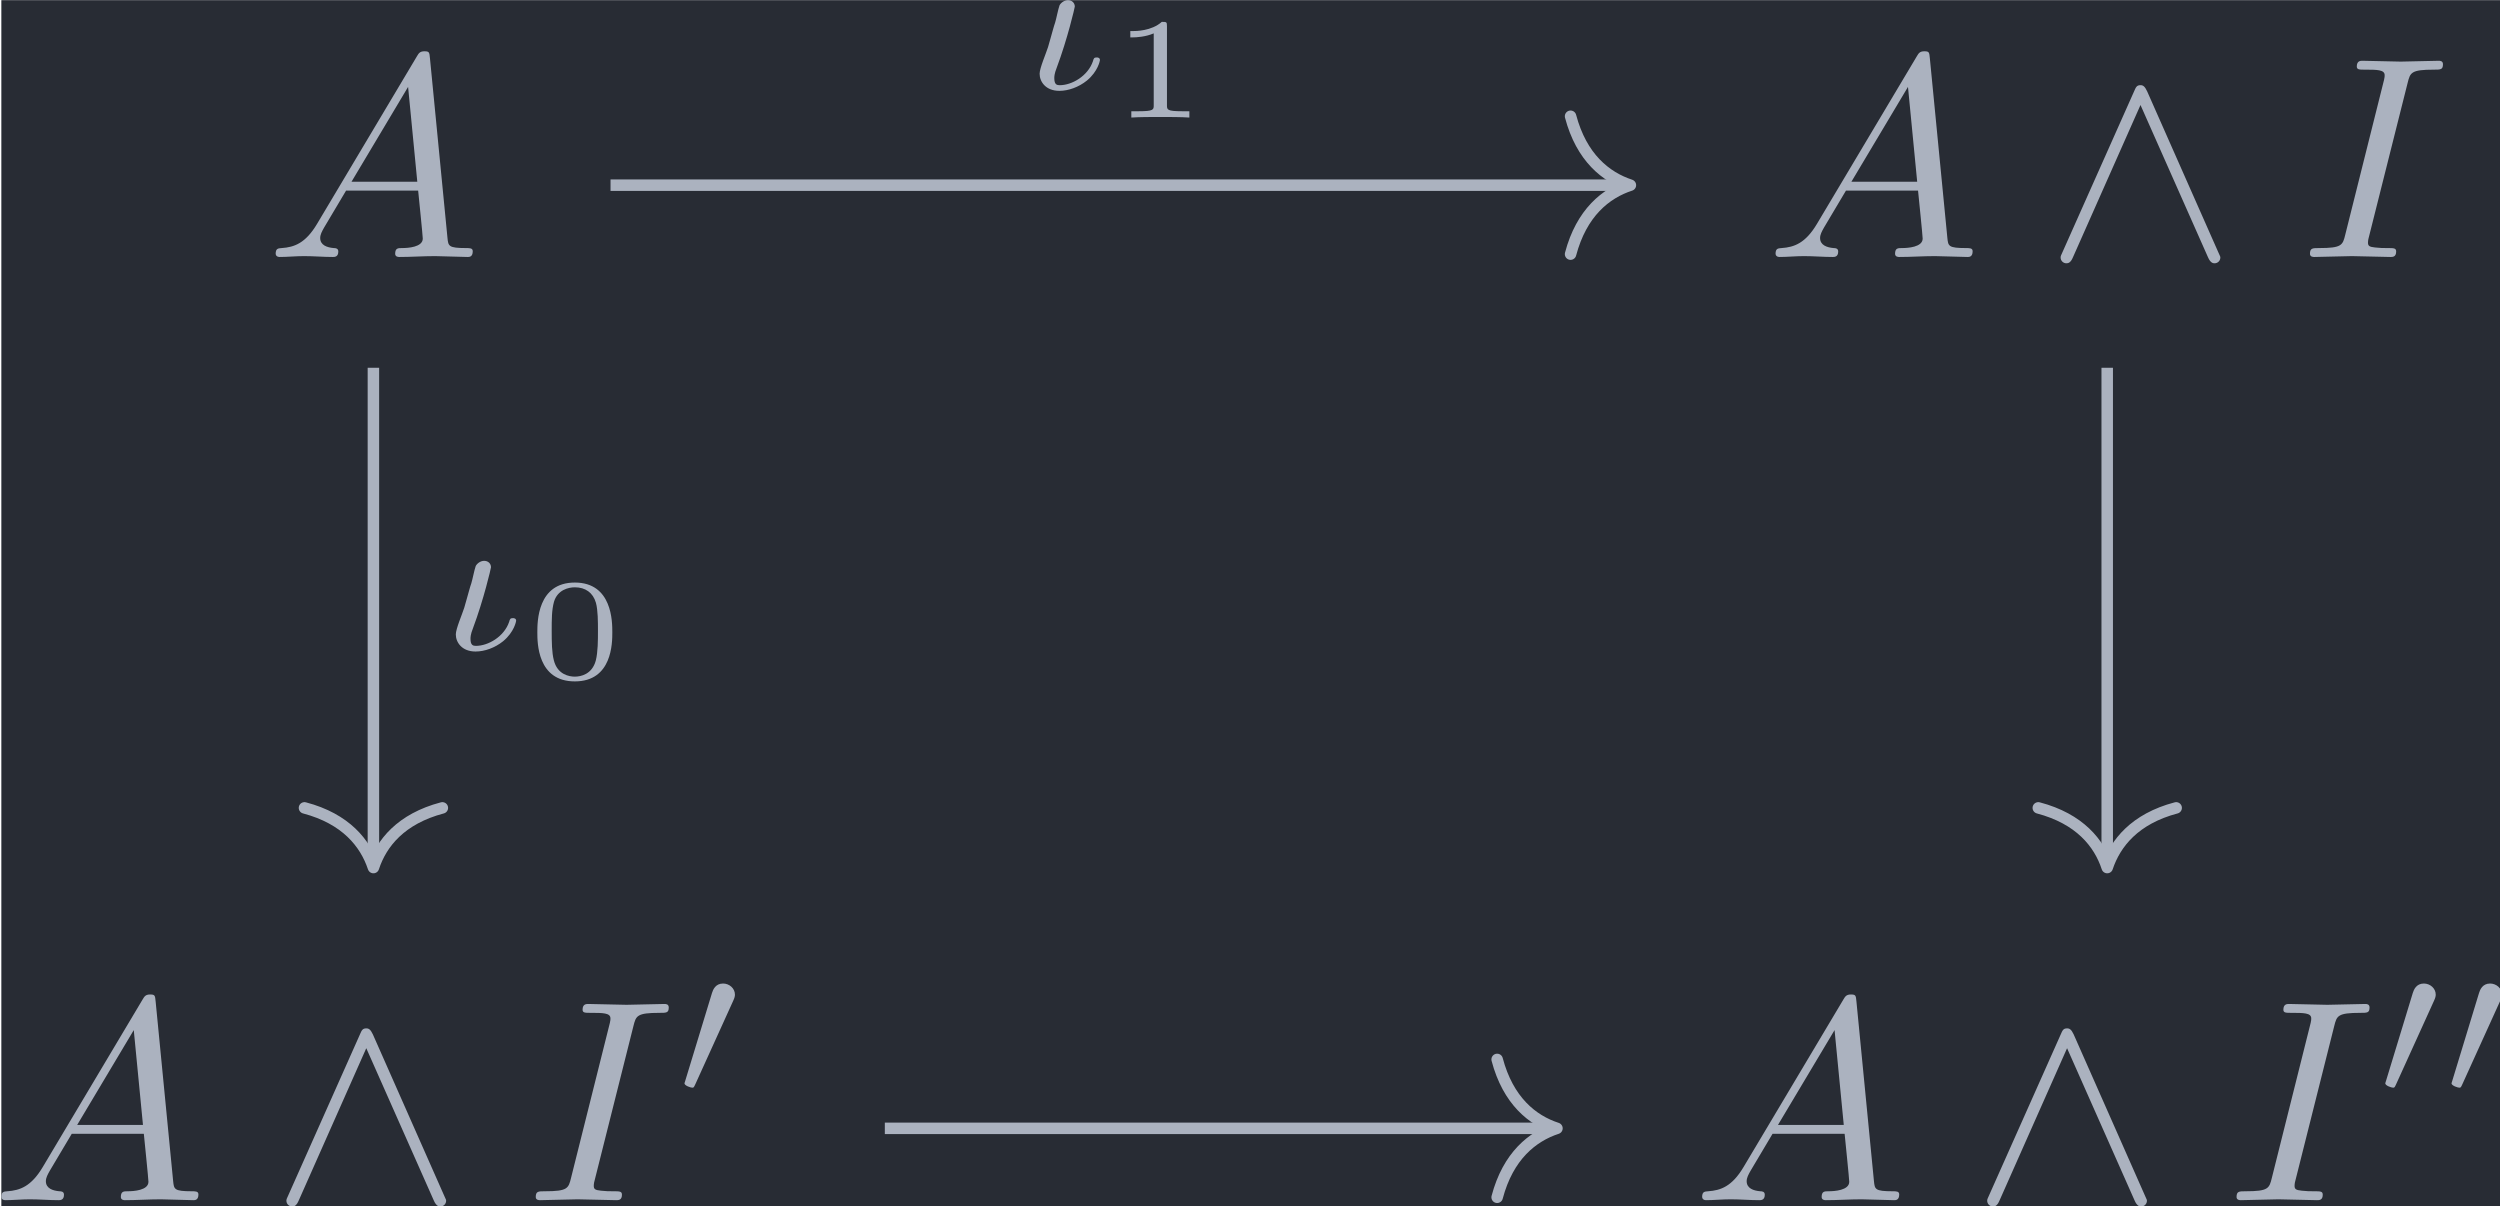 <?xml version='1.0' encoding='UTF-8'?>
<!-- This file was generated by dvisvgm 3.4.2 -->
<svg version='1.1' xmlns='http://www.w3.org/2000/svg' xmlns:xlink='http://www.w3.org/1999/xlink' width='101.086pt' height='48.767pt' viewBox='222.023 23.794 101.086 48.767'>
<defs>
<path id='g4-48' d='M2.994-1.594C2.994-1.953 2.994-3.318 1.694-3.318S.394-1.953 .394-1.594C.394-1.23 .394 .11 1.694 .11S2.994-1.23 2.994-1.594ZM1.694-.055C1.509-.055 1.091-.12 .966-.623C.897-.892 .892-1.245 .892-1.654C.892-2.022 .892-2.366 .971-2.65C1.096-3.068 1.479-3.153 1.694-3.153C2.062-3.153 2.326-2.964 2.426-2.615C2.496-2.361 2.496-1.948 2.496-1.654C2.496-1.315 2.496-.912 2.421-.613C2.291-.13 1.893-.055 1.694-.055Z'/>
<path id='g4-49' d='M1.983-3.168C1.983-3.318 1.968-3.318 1.803-3.318C1.45-2.999 .897-2.999 .797-2.999H.712V-2.78H.797C.912-2.78 1.235-2.795 1.524-2.919V-.428C1.524-.274 1.524-.219 .996-.219H.747V0C1.021-.02 1.465-.02 1.753-.02S2.486-.02 2.76 0V-.219H2.511C1.983-.219 1.983-.274 1.983-.428V-3.168Z'/>
<path id='g3-19' d='M.809-1.451C.739-1.227 .516-.718 .516-.523C.516-.244 .732 .07 1.2 .07C1.513 .07 1.869-.056 2.155-.286C2.545-.607 2.608-.983 2.608-.997C2.608-1.088 2.518-1.088 2.497-1.088C2.406-1.088 2.392-1.06 2.364-.955C2.19-.446 1.639-.126 1.213-.126C1.116-.126 1.025-.146 1.025-.37C1.025-.418 1.025-.523 1.109-.732C1.485-1.736 1.736-2.824 1.736-2.852C1.736-2.978 1.639-3.075 1.499-3.075C1.367-3.075 1.248-2.978 1.206-2.894C1.158-2.762 1.095-2.427 1.053-2.294C1.011-2.183 .934-1.883 .9-1.771L.809-1.451Z'/>
<path id='g1-48' d='M2.022-3.292C2.078-3.41 2.085-3.466 2.085-3.515C2.085-3.731 1.89-3.898 1.674-3.898C1.409-3.898 1.325-3.682 1.29-3.571L.37-.551C.363-.537 .335-.446 .335-.439C.335-.356 .551-.286 .607-.286C.656-.286 .663-.3 .711-.404L2.022-3.292Z'/>
<path id='g0-94' d='M3.547-5.748C3.467-5.918 3.407-5.958 3.318-5.958C3.188-5.958 3.158-5.888 3.098-5.748L.618-.179C.558-.05 .548-.03 .548 .02C.548 .13 .638 .219 .747 .219C.817 .219 .897 .199 .976 .01L3.318-5.27L5.659 .01C5.748 .219 5.848 .219 5.888 .219C5.998 .219 6.087 .13 6.087 .02C6.087 0 6.087-.02 6.027-.139L3.547-5.748Z'/>
<path id='g2-65' d='M1.783-1.146C1.385-.478 .996-.339 .558-.309C.438-.299 .349-.299 .349-.11C.349-.05 .399 0 .478 0C.747 0 1.056-.03 1.335-.03C1.664-.03 2.012 0 2.331 0C2.391 0 2.521 0 2.521-.189C2.521-.299 2.431-.309 2.361-.309C2.132-.329 1.893-.408 1.893-.658C1.893-.777 1.953-.887 2.032-1.026L2.79-2.301H5.29C5.31-2.092 5.45-.737 5.45-.638C5.45-.339 4.932-.309 4.732-.309C4.593-.309 4.493-.309 4.493-.11C4.493 0 4.613 0 4.633 0C5.041 0 5.469-.03 5.878-.03C6.127-.03 6.755 0 7.004 0C7.064 0 7.183 0 7.183-.199C7.183-.309 7.083-.309 6.954-.309C6.336-.309 6.336-.379 6.306-.667L5.699-6.894C5.679-7.093 5.679-7.133 5.509-7.133C5.35-7.133 5.31-7.064 5.25-6.964L1.783-1.146ZM2.979-2.61L4.941-5.898L5.26-2.61H2.979Z'/>
<path id='g2-73' d='M3.726-6.037C3.816-6.396 3.846-6.496 4.633-6.496C4.872-6.496 4.951-6.496 4.951-6.685C4.951-6.804 4.842-6.804 4.802-6.804C4.513-6.804 3.776-6.775 3.487-6.775C3.188-6.775 2.461-6.804 2.162-6.804C2.092-6.804 1.963-6.804 1.963-6.605C1.963-6.496 2.052-6.496 2.242-6.496C2.66-6.496 2.929-6.496 2.929-6.306C2.929-6.257 2.929-6.237 2.909-6.147L1.564-.777C1.474-.408 1.445-.309 .658-.309C.428-.309 .339-.309 .339-.11C.339 0 .458 0 .488 0C.777 0 1.504-.03 1.793-.03C2.092-.03 2.829 0 3.128 0C3.208 0 3.328 0 3.328-.189C3.328-.309 3.248-.309 3.029-.309C2.849-.309 2.8-.309 2.6-.329C2.391-.349 2.351-.389 2.351-.498C2.351-.578 2.371-.658 2.391-.727L3.726-6.037Z'/>
</defs>
<g id='page1' transform='matrix(1.166 0 0 1.166 0 0)'>
<rect x='190.461' y='20.412' width='86.716' height='41.834' fill='#282c34'/>
<g fill='#abb2bf' transform='matrix(1 0 0 1 -51.912 19.758)'>
<use x='251.537' y='9.56' xlink:href='#g2-65'/>
</g>
<g fill='#abb2bf' transform='matrix(1 0 0 1 -60.027 19.758)'>
<use x='311.665' y='9.56' xlink:href='#g2-65'/>
<use x='321.351' y='9.56' xlink:href='#g0-94'/>
<use x='330.207' y='9.56' xlink:href='#g2-73'/>
</g>
<g fill='#abb2bf' transform='matrix(1 0 0 1 -61.425 19.758)'>
<use x='251.537' y='42.268' xlink:href='#g2-65'/>
<use x='261.223' y='42.268' xlink:href='#g0-94'/>
<use x='270.079' y='42.268' xlink:href='#g2-73'/>
<use x='275.24' y='38.653' xlink:href='#g1-48'/>
</g>
<g fill='#abb2bf' transform='matrix(1 0 0 1 -62.573 19.758)'>
<use x='311.665' y='42.268' xlink:href='#g2-65'/>
<use x='321.351' y='42.268' xlink:href='#g0-94'/>
<use x='330.207' y='42.268' xlink:href='#g2-73'/>
<use x='335.368' y='38.653' xlink:href='#g1-48'/>
<use x='337.665' y='38.653' xlink:href='#g1-48'/>
</g>
<path d='M211.586 26.828H246.754' stroke='#abb2bf' fill='none' stroke-width='.398' stroke-miterlimit='10'/>
<path d='M244.878 24.438C245.257 25.871 246.101 26.547 246.953 26.828C246.101 27.105 245.257 27.785 244.878 29.219' stroke='#abb2bf' fill='none' stroke-width='.398' stroke-miterlimit='10' stroke-linecap='round' stroke-linejoin='round'/>
<g fill='#abb2bf' transform='matrix(1 0 0 1 -8.05 -18.781)'>
<use x='234' y='42.268' xlink:href='#g3-19'/>
<use x='236.949' y='43.264' xlink:href='#g4-49'/>
</g>
<path d='M203.363 33.16V50.293' stroke='#abb2bf' fill='none' stroke-width='.398' stroke-miterlimit='10'/>
<path d='M205.754 48.422C204.317 48.801 203.641 49.645 203.364 50.492C203.082 49.645 202.407 48.801 200.973 48.422' stroke='#abb2bf' fill='none' stroke-width='.398' stroke-miterlimit='10' stroke-linecap='round' stroke-linejoin='round'/>
<g fill='#abb2bf' transform='matrix(1 0 0 1 -28.295 .662)'>
<use x='234' y='42.268' xlink:href='#g3-19'/>
<use x='236.949' y='43.264' xlink:href='#g4-48'/>
</g>
<path d='M263.488 33.16V50.293' stroke='#abb2bf' fill='none' stroke-width='.398' stroke-miterlimit='10'/>
<path d='M265.879 48.422C264.445 48.801 263.77 49.645 263.488 50.492C263.211 49.645 262.535 48.801 261.098 48.422' stroke='#abb2bf' fill='none' stroke-width='.398' stroke-miterlimit='10' stroke-linecap='round' stroke-linejoin='round'/>
<path d='M221.098 59.535H244.207' stroke='#abb2bf' fill='none' stroke-width='.398' stroke-miterlimit='10'/>
<path d='M242.332 57.145C242.711 58.578 243.554 59.258 244.406 59.535C243.554 59.816 242.711 60.492 242.332 61.926' stroke='#abb2bf' fill='none' stroke-width='.398' stroke-miterlimit='10' stroke-linecap='round' stroke-linejoin='round'/>
</g>
</svg>